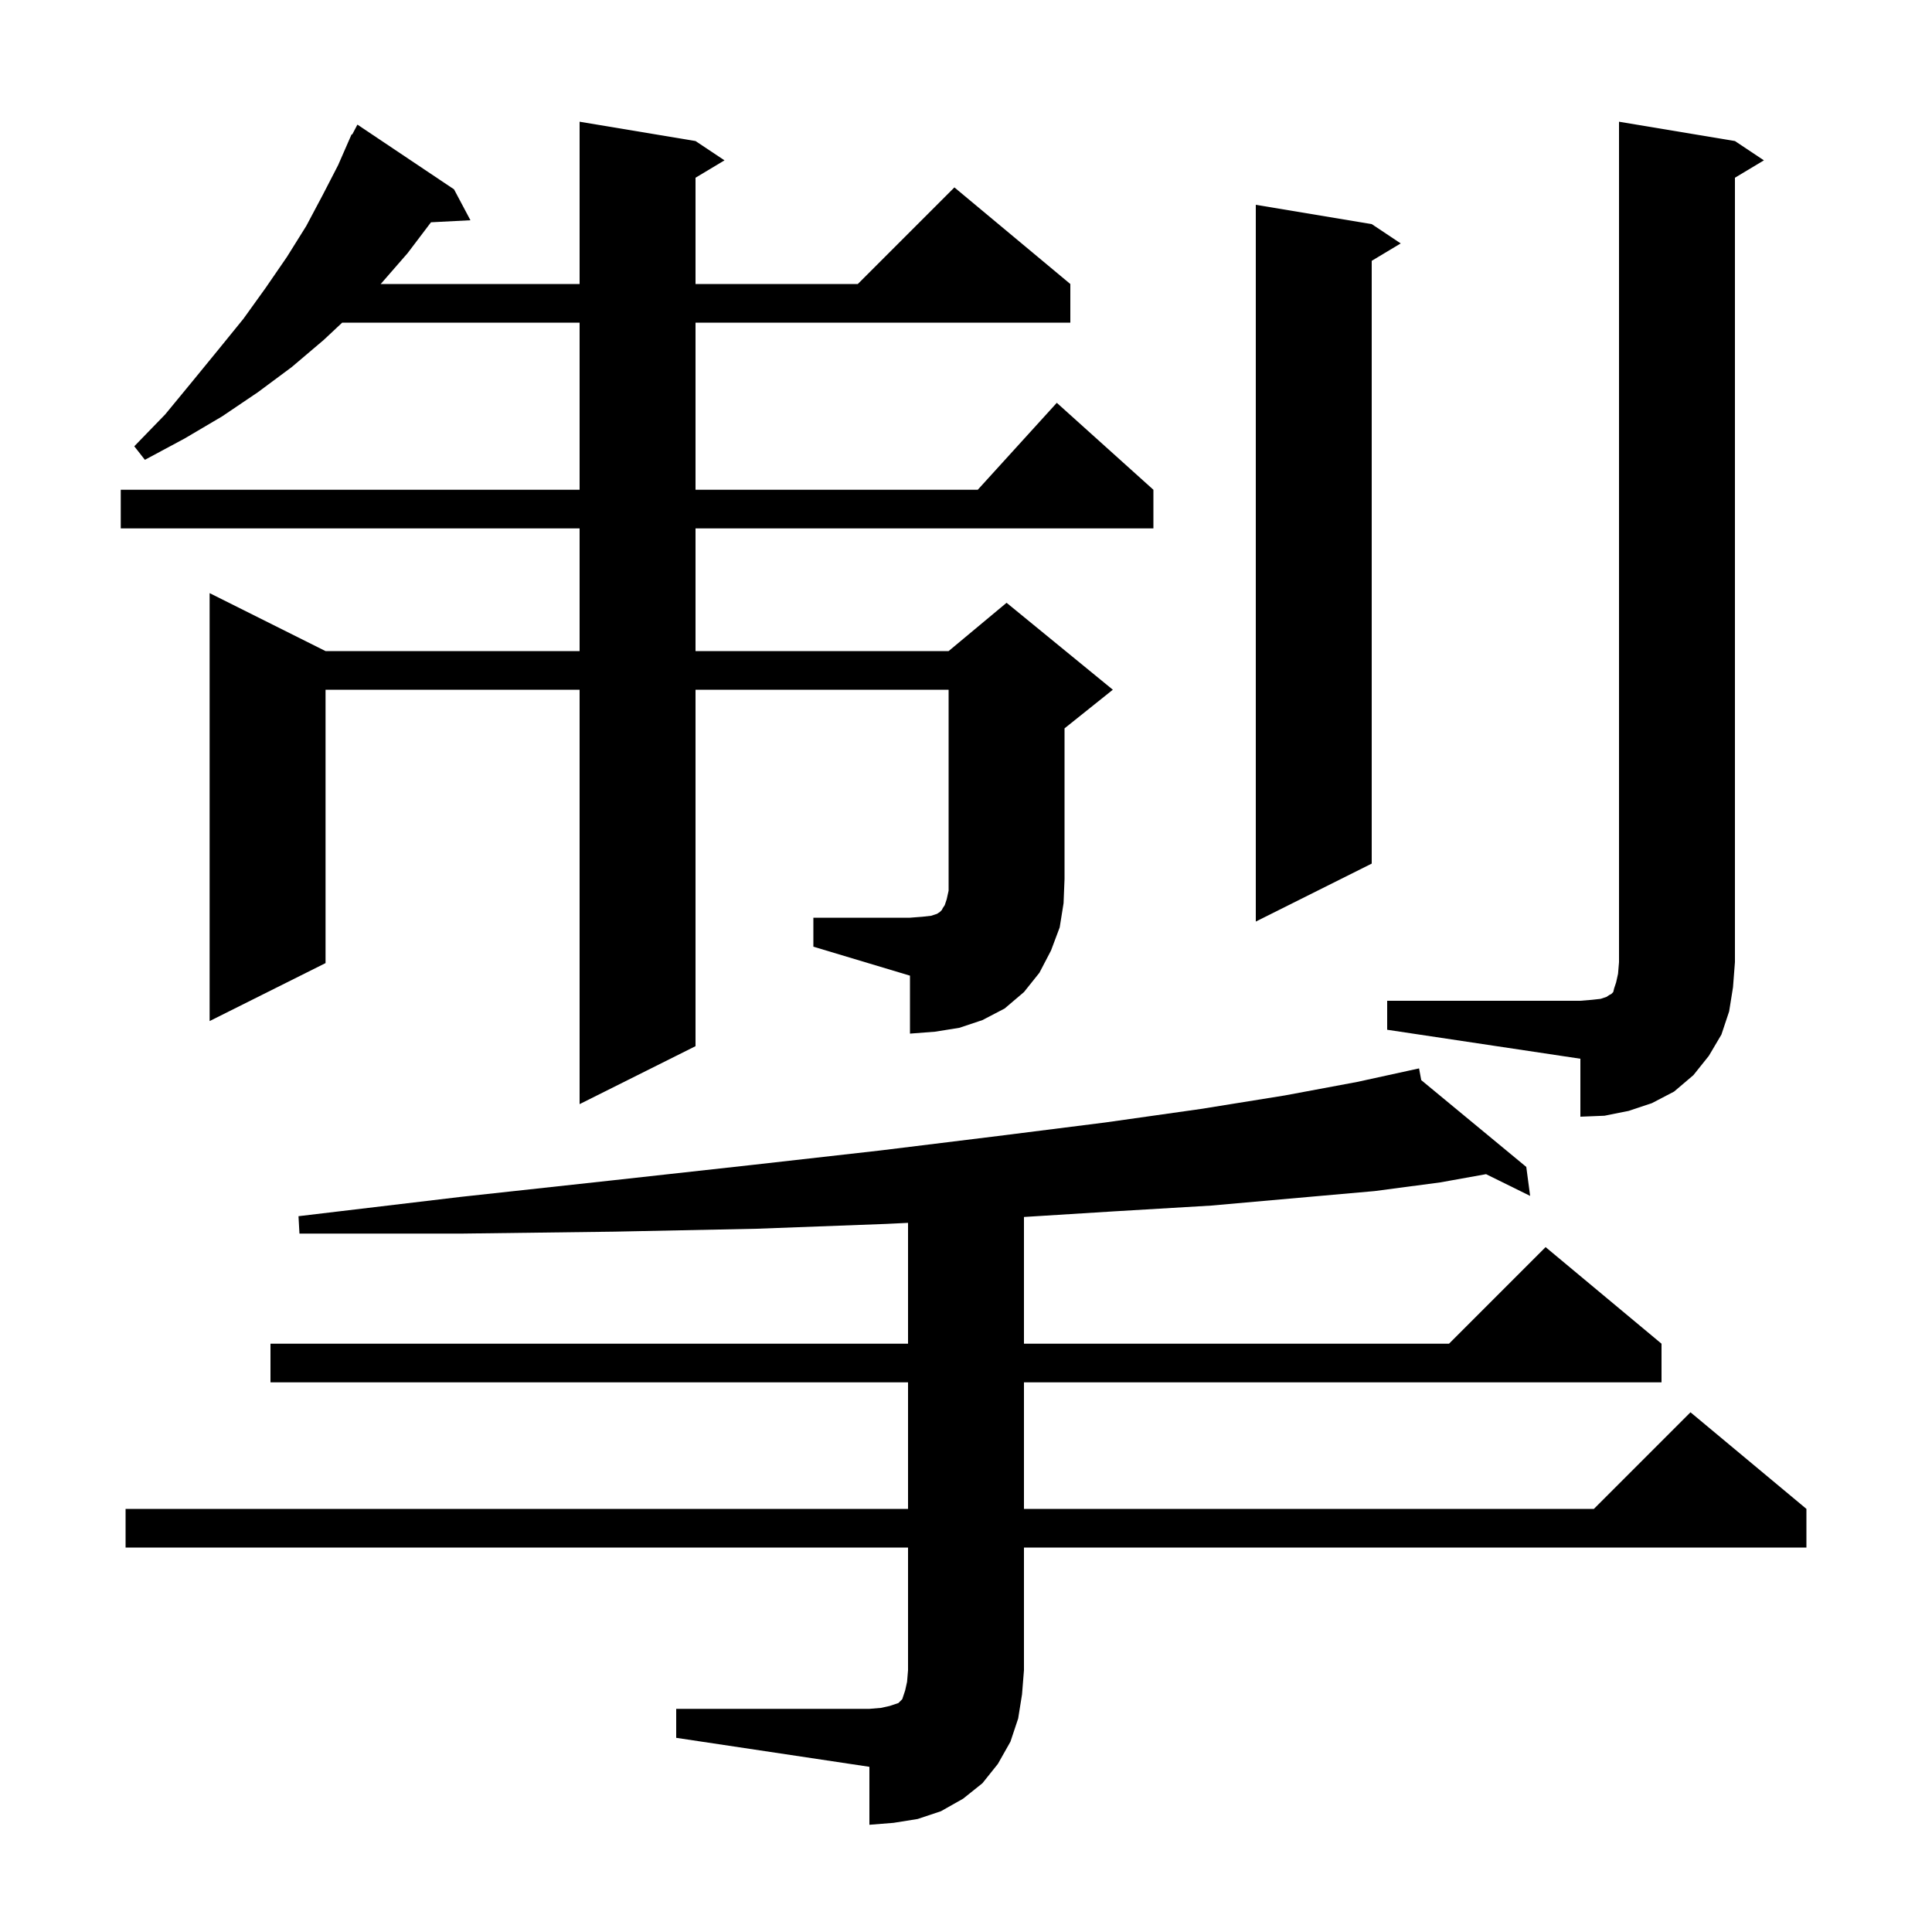 <svg xmlns="http://www.w3.org/2000/svg" xmlns:xlink="http://www.w3.org/1999/xlink" version="1.1" baseProfile="full" viewBox="0 0 200 200" width="200" height="200">
<g fill="black">
<path d="M 70.0 176.9 L 90.0 176.9 L 91.2 176.8 L 92.1 176.6 L 93.0 176.3 L 93.4 175.9 L 93.7 175.0 L 93.9 174.1 L 94.0 172.9 L 94.0 160.2 L 13.0 160.2 L 13.0 156.2 L 94.0 156.2 L 94.0 143.1 L 28.0 143.1 L 28.0 139.1 L 94.0 139.1 L 94.0 126.589 L 91.7 126.7 L 78.3 127.2 L 63.6 127.5 L 47.9 127.7 L 31.0 127.7 L 30.9 125.9 L 47.7 123.9 L 63.3 122.2 L 77.8 120.6 L 91.1 119.1 L 103.3 117.6 L 114.4 116.2 L 124.3 114.8 L 133.0 113.4 L 140.5 112.0 L 145.905 110.818 L 145.9 110.8 L 145.918 110.815 L 146.9 110.6 L 147.126 111.813 L 158.0 120.8 L 158.4 123.8 L 153.836 121.549 L 149.1 122.4 L 142.3 123.3 L 134.4 124.0 L 125.4 124.8 L 115.3 125.4 L 106.0 125.981 L 106.0 139.1 L 150.0 139.1 L 160.0 129.1 L 172.0 139.1 L 172.0 143.1 L 106.0 143.1 L 106.0 156.2 L 165.0 156.2 L 175.0 146.2 L 187.0 156.2 L 187.0 160.2 L 106.0 160.2 L 106.0 172.9 L 105.8 175.4 L 105.4 177.9 L 104.6 180.3 L 103.3 182.6 L 101.7 184.6 L 99.7 186.2 L 97.4 187.5 L 95.0 188.3 L 92.5 188.7 L 90.0 188.9 L 90.0 182.9 L 70.0 179.9 Z M 143.6 103.6 L 163.6 103.6 L 164.8 103.5 L 165.7 103.4 L 166.3 103.2 L 166.6 103.0 L 166.8 102.9 L 167.0 102.7 L 167.1 102.3 L 167.3 101.7 L 167.5 100.8 L 167.6 99.6 L 167.6 12.6 L 179.6 14.6 L 182.6 16.6 L 179.6 18.4 L 179.6 99.6 L 179.4 102.2 L 179.0 104.7 L 178.2 107.1 L 176.9 109.3 L 175.3 111.3 L 173.3 113.0 L 171.0 114.2 L 168.6 115.0 L 166.1 115.5 L 163.6 115.6 L 163.6 109.6 L 143.6 106.6 Z M 84.2 95.0 L 94.2 95.0 L 95.5 94.9 L 96.4 94.8 L 97.0 94.6 L 97.3 94.4 L 97.5 94.2 L 97.6 94.0 L 97.8 93.7 L 98.0 93.1 L 98.2 92.2 L 98.2 71.4 L 72.0 71.4 L 72.0 108.3 L 60.0 114.3 L 60.0 71.4 L 33.7 71.4 L 33.7 99.7 L 21.7 105.7 L 21.7 61.4 L 33.7 67.4 L 60.0 67.4 L 60.0 54.7 L 12.5 54.7 L 12.5 50.7 L 60.0 50.7 L 60.0 33.4 L 35.424 33.4 L 33.5 35.2 L 30.2 38.0 L 26.7 40.6 L 23.0 43.1 L 19.1 45.4 L 15.0 47.6 L 13.9 46.2 L 17.1 42.9 L 19.9 39.5 L 22.6 36.2 L 25.2 33.0 L 27.5 29.8 L 29.7 26.6 L 31.7 23.4 L 33.4 20.2 L 35.0 17.1 L 36.005 14.802 L 36.0 14.8 L 36.037 14.73 L 36.4 13.9 L 36.457 13.931 L 37.0 12.9 L 47.0 19.6 L 48.7 22.8 L 44.616 23.011 L 42.2 26.2 L 39.5 29.3 L 39.403 29.4 L 60.0 29.4 L 60.0 12.6 L 72.0 14.6 L 75.0 16.6 L 72.0 18.4 L 72.0 29.4 L 88.8 29.4 L 98.8 19.4 L 110.8 29.4 L 110.8 33.4 L 72.0 33.4 L 72.0 50.7 L 101.218 50.7 L 109.4 41.7 L 119.4 50.7 L 119.4 54.7 L 72.0 54.7 L 72.0 67.4 L 98.2 67.4 L 104.2 62.4 L 115.2 71.4 L 110.2 75.4 L 110.2 91.0 L 110.1 93.5 L 109.7 96.0 L 108.8 98.4 L 107.6 100.7 L 106.0 102.7 L 104.0 104.4 L 101.7 105.6 L 99.3 106.4 L 96.8 106.8 L 94.2 107.0 L 94.2 101.0 L 84.2 98.0 Z M 142.0 23.2 L 145.0 25.2 L 142.0 27.0 L 142.0 89.4 L 130.0 95.4 L 130.0 21.2 Z " />
</g>
</svg>
